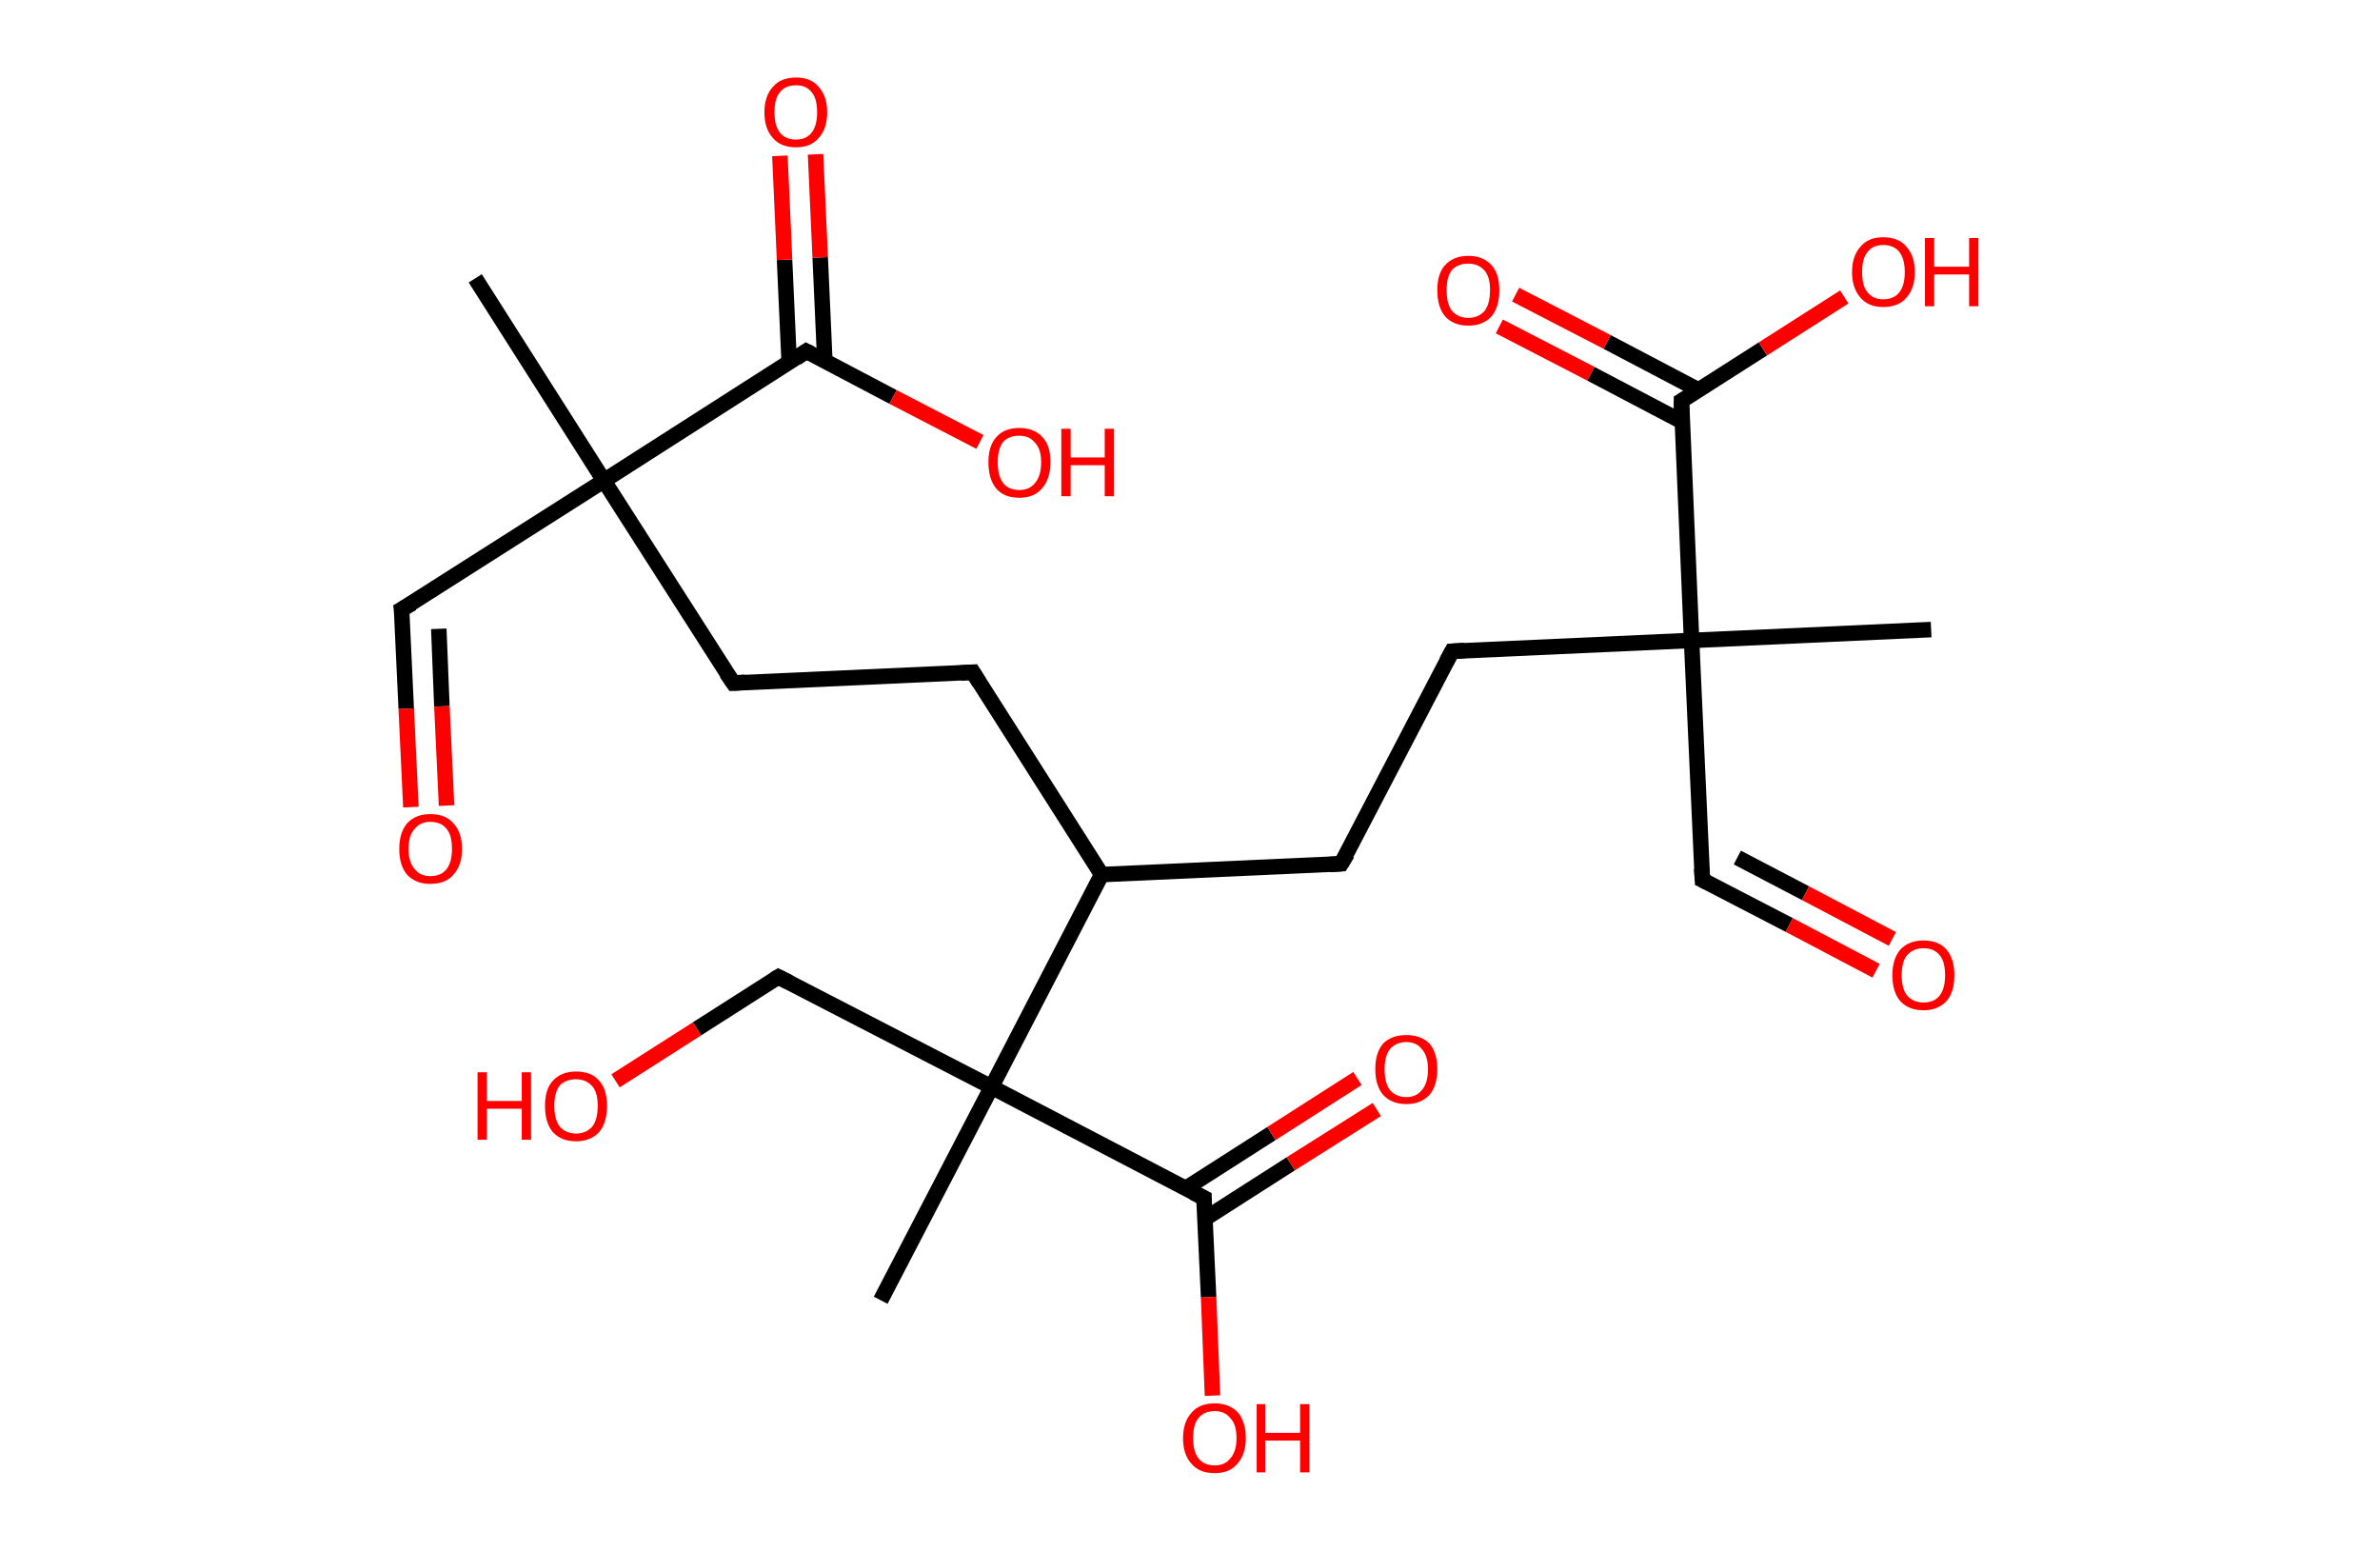 <?xml version='1.0' encoding='ASCII' standalone='yes'?>
<svg xmlns="http://www.w3.org/2000/svg" xmlns:rdkit="http://www.rdkit.org/xml" xmlns:xlink="http://www.w3.org/1999/xlink" version="1.1" baseProfile="full" xml:space="preserve" width="307px" height="200px" viewBox="0 0 307 200">
<!-- END OF HEADER -->
<rect style="opacity:1.0;fill:#FFFFFF;stroke:none" width="307.0" height="200.0" x="0.0" y="0.0"> </rect>
<path class="bond-0 atom-0 atom-1" d="M 61.3,35.9 L 77.9,62.0" style="fill:none;fill-rule:evenodd;stroke:#000000;stroke-width:2.0px;stroke-linecap:butt;stroke-linejoin:miter;stroke-opacity:1"/>
<path class="bond-1 atom-1 atom-2" d="M 77.9,62.0 L 51.8,78.6" style="fill:none;fill-rule:evenodd;stroke:#000000;stroke-width:2.0px;stroke-linecap:butt;stroke-linejoin:miter;stroke-opacity:1"/>
<path class="bond-2 atom-2 atom-3" d="M 51.8,78.6 L 52.4,91.4" style="fill:none;fill-rule:evenodd;stroke:#000000;stroke-width:2.0px;stroke-linecap:butt;stroke-linejoin:miter;stroke-opacity:1"/>
<path class="bond-2 atom-2 atom-3" d="M 52.4,91.4 L 53.0,104.1" style="fill:none;fill-rule:evenodd;stroke:#FF0000;stroke-width:2.0px;stroke-linecap:butt;stroke-linejoin:miter;stroke-opacity:1"/>
<path class="bond-2 atom-2 atom-3" d="M 56.6,81.1 L 57.0,91.1" style="fill:none;fill-rule:evenodd;stroke:#000000;stroke-width:2.0px;stroke-linecap:butt;stroke-linejoin:miter;stroke-opacity:1"/>
<path class="bond-2 atom-2 atom-3" d="M 57.0,91.1 L 57.6,103.9" style="fill:none;fill-rule:evenodd;stroke:#FF0000;stroke-width:2.0px;stroke-linecap:butt;stroke-linejoin:miter;stroke-opacity:1"/>
<path class="bond-3 atom-1 atom-4" d="M 77.9,62.0 L 94.6,88.1" style="fill:none;fill-rule:evenodd;stroke:#000000;stroke-width:2.0px;stroke-linecap:butt;stroke-linejoin:miter;stroke-opacity:1"/>
<path class="bond-4 atom-4 atom-5" d="M 94.6,88.1 L 125.5,86.7" style="fill:none;fill-rule:evenodd;stroke:#000000;stroke-width:2.0px;stroke-linecap:butt;stroke-linejoin:miter;stroke-opacity:1"/>
<path class="bond-5 atom-5 atom-6" d="M 125.5,86.7 L 142.1,112.8" style="fill:none;fill-rule:evenodd;stroke:#000000;stroke-width:2.0px;stroke-linecap:butt;stroke-linejoin:miter;stroke-opacity:1"/>
<path class="bond-6 atom-6 atom-7" d="M 142.1,112.8 L 173.0,111.4" style="fill:none;fill-rule:evenodd;stroke:#000000;stroke-width:2.0px;stroke-linecap:butt;stroke-linejoin:miter;stroke-opacity:1"/>
<path class="bond-7 atom-7 atom-8" d="M 173.0,111.4 L 187.3,84.0" style="fill:none;fill-rule:evenodd;stroke:#000000;stroke-width:2.0px;stroke-linecap:butt;stroke-linejoin:miter;stroke-opacity:1"/>
<path class="bond-8 atom-8 atom-9" d="M 187.3,84.0 L 218.2,82.6" style="fill:none;fill-rule:evenodd;stroke:#000000;stroke-width:2.0px;stroke-linecap:butt;stroke-linejoin:miter;stroke-opacity:1"/>
<path class="bond-9 atom-9 atom-10" d="M 218.2,82.6 L 249.1,81.2" style="fill:none;fill-rule:evenodd;stroke:#000000;stroke-width:2.0px;stroke-linecap:butt;stroke-linejoin:miter;stroke-opacity:1"/>
<path class="bond-10 atom-9 atom-11" d="M 218.2,82.6 L 219.6,113.5" style="fill:none;fill-rule:evenodd;stroke:#000000;stroke-width:2.0px;stroke-linecap:butt;stroke-linejoin:miter;stroke-opacity:1"/>
<path class="bond-11 atom-11 atom-12" d="M 219.6,113.5 L 230.8,119.3" style="fill:none;fill-rule:evenodd;stroke:#000000;stroke-width:2.0px;stroke-linecap:butt;stroke-linejoin:miter;stroke-opacity:1"/>
<path class="bond-11 atom-11 atom-12" d="M 230.8,119.3 L 242.0,125.2" style="fill:none;fill-rule:evenodd;stroke:#FF0000;stroke-width:2.0px;stroke-linecap:butt;stroke-linejoin:miter;stroke-opacity:1"/>
<path class="bond-11 atom-11 atom-12" d="M 224.1,110.6 L 232.9,115.2" style="fill:none;fill-rule:evenodd;stroke:#000000;stroke-width:2.0px;stroke-linecap:butt;stroke-linejoin:miter;stroke-opacity:1"/>
<path class="bond-11 atom-11 atom-12" d="M 232.9,115.2 L 244.1,121.1" style="fill:none;fill-rule:evenodd;stroke:#FF0000;stroke-width:2.0px;stroke-linecap:butt;stroke-linejoin:miter;stroke-opacity:1"/>
<path class="bond-12 atom-9 atom-13" d="M 218.2,82.6 L 216.9,51.7" style="fill:none;fill-rule:evenodd;stroke:#000000;stroke-width:2.0px;stroke-linecap:butt;stroke-linejoin:miter;stroke-opacity:1"/>
<path class="bond-13 atom-13 atom-14" d="M 219.1,50.3 L 207.3,44.1" style="fill:none;fill-rule:evenodd;stroke:#000000;stroke-width:2.0px;stroke-linecap:butt;stroke-linejoin:miter;stroke-opacity:1"/>
<path class="bond-13 atom-13 atom-14" d="M 207.3,44.1 L 195.5,38.0" style="fill:none;fill-rule:evenodd;stroke:#FF0000;stroke-width:2.0px;stroke-linecap:butt;stroke-linejoin:miter;stroke-opacity:1"/>
<path class="bond-13 atom-13 atom-14" d="M 217.0,54.4 L 205.2,48.2" style="fill:none;fill-rule:evenodd;stroke:#000000;stroke-width:2.0px;stroke-linecap:butt;stroke-linejoin:miter;stroke-opacity:1"/>
<path class="bond-13 atom-13 atom-14" d="M 205.2,48.2 L 193.4,42.1" style="fill:none;fill-rule:evenodd;stroke:#FF0000;stroke-width:2.0px;stroke-linecap:butt;stroke-linejoin:miter;stroke-opacity:1"/>
<path class="bond-14 atom-13 atom-15" d="M 216.9,51.7 L 227.4,45.0" style="fill:none;fill-rule:evenodd;stroke:#000000;stroke-width:2.0px;stroke-linecap:butt;stroke-linejoin:miter;stroke-opacity:1"/>
<path class="bond-14 atom-13 atom-15" d="M 227.4,45.0 L 237.9,38.3" style="fill:none;fill-rule:evenodd;stroke:#FF0000;stroke-width:2.0px;stroke-linecap:butt;stroke-linejoin:miter;stroke-opacity:1"/>
<path class="bond-15 atom-6 atom-16" d="M 142.1,112.8 L 127.9,140.2" style="fill:none;fill-rule:evenodd;stroke:#000000;stroke-width:2.0px;stroke-linecap:butt;stroke-linejoin:miter;stroke-opacity:1"/>
<path class="bond-16 atom-16 atom-17" d="M 127.9,140.2 L 113.6,167.7" style="fill:none;fill-rule:evenodd;stroke:#000000;stroke-width:2.0px;stroke-linecap:butt;stroke-linejoin:miter;stroke-opacity:1"/>
<path class="bond-17 atom-16 atom-18" d="M 127.9,140.2 L 100.4,126.0" style="fill:none;fill-rule:evenodd;stroke:#000000;stroke-width:2.0px;stroke-linecap:butt;stroke-linejoin:miter;stroke-opacity:1"/>
<path class="bond-18 atom-18 atom-19" d="M 100.4,126.0 L 89.9,132.7" style="fill:none;fill-rule:evenodd;stroke:#000000;stroke-width:2.0px;stroke-linecap:butt;stroke-linejoin:miter;stroke-opacity:1"/>
<path class="bond-18 atom-18 atom-19" d="M 89.9,132.7 L 79.4,139.4" style="fill:none;fill-rule:evenodd;stroke:#FF0000;stroke-width:2.0px;stroke-linecap:butt;stroke-linejoin:miter;stroke-opacity:1"/>
<path class="bond-19 atom-16 atom-20" d="M 127.9,140.2 L 155.3,154.5" style="fill:none;fill-rule:evenodd;stroke:#000000;stroke-width:2.0px;stroke-linecap:butt;stroke-linejoin:miter;stroke-opacity:1"/>
<path class="bond-20 atom-20 atom-21" d="M 155.4,157.2 L 166.5,150.1" style="fill:none;fill-rule:evenodd;stroke:#000000;stroke-width:2.0px;stroke-linecap:butt;stroke-linejoin:miter;stroke-opacity:1"/>
<path class="bond-20 atom-20 atom-21" d="M 166.5,150.1 L 177.6,143.1" style="fill:none;fill-rule:evenodd;stroke:#FF0000;stroke-width:2.0px;stroke-linecap:butt;stroke-linejoin:miter;stroke-opacity:1"/>
<path class="bond-20 atom-20 atom-21" d="M 152.9,153.3 L 164.0,146.2" style="fill:none;fill-rule:evenodd;stroke:#000000;stroke-width:2.0px;stroke-linecap:butt;stroke-linejoin:miter;stroke-opacity:1"/>
<path class="bond-20 atom-20 atom-21" d="M 164.0,146.2 L 175.1,139.1" style="fill:none;fill-rule:evenodd;stroke:#FF0000;stroke-width:2.0px;stroke-linecap:butt;stroke-linejoin:miter;stroke-opacity:1"/>
<path class="bond-21 atom-20 atom-22" d="M 155.3,154.5 L 155.9,167.3" style="fill:none;fill-rule:evenodd;stroke:#000000;stroke-width:2.0px;stroke-linecap:butt;stroke-linejoin:miter;stroke-opacity:1"/>
<path class="bond-21 atom-20 atom-22" d="M 155.9,167.3 L 156.4,180.0" style="fill:none;fill-rule:evenodd;stroke:#FF0000;stroke-width:2.0px;stroke-linecap:butt;stroke-linejoin:miter;stroke-opacity:1"/>
<path class="bond-22 atom-1 atom-23" d="M 77.9,62.0 L 104.0,45.3" style="fill:none;fill-rule:evenodd;stroke:#000000;stroke-width:2.0px;stroke-linecap:butt;stroke-linejoin:miter;stroke-opacity:1"/>
<path class="bond-23 atom-23 atom-24" d="M 106.4,46.6 L 105.8,33.2" style="fill:none;fill-rule:evenodd;stroke:#000000;stroke-width:2.0px;stroke-linecap:butt;stroke-linejoin:miter;stroke-opacity:1"/>
<path class="bond-23 atom-23 atom-24" d="M 105.8,33.2 L 105.2,19.9" style="fill:none;fill-rule:evenodd;stroke:#FF0000;stroke-width:2.0px;stroke-linecap:butt;stroke-linejoin:miter;stroke-opacity:1"/>
<path class="bond-23 atom-23 atom-24" d="M 101.8,46.8 L 101.2,33.5" style="fill:none;fill-rule:evenodd;stroke:#000000;stroke-width:2.0px;stroke-linecap:butt;stroke-linejoin:miter;stroke-opacity:1"/>
<path class="bond-23 atom-23 atom-24" d="M 101.2,33.5 L 100.6,20.1" style="fill:none;fill-rule:evenodd;stroke:#FF0000;stroke-width:2.0px;stroke-linecap:butt;stroke-linejoin:miter;stroke-opacity:1"/>
<path class="bond-24 atom-23 atom-25" d="M 104.0,45.3 L 115.2,51.2" style="fill:none;fill-rule:evenodd;stroke:#000000;stroke-width:2.0px;stroke-linecap:butt;stroke-linejoin:miter;stroke-opacity:1"/>
<path class="bond-24 atom-23 atom-25" d="M 115.2,51.2 L 126.4,57.0" style="fill:none;fill-rule:evenodd;stroke:#FF0000;stroke-width:2.0px;stroke-linecap:butt;stroke-linejoin:miter;stroke-opacity:1"/>
<path d="M 53.2,77.8 L 51.8,78.6 L 51.9,79.3" style="fill:none;stroke:#000000;stroke-width:2.0px;stroke-linecap:butt;stroke-linejoin:miter;stroke-opacity:1;"/>
<path d="M 93.7,86.8 L 94.6,88.1 L 96.1,88.0" style="fill:none;stroke:#000000;stroke-width:2.0px;stroke-linecap:butt;stroke-linejoin:miter;stroke-opacity:1;"/>
<path d="M 123.9,86.8 L 125.5,86.7 L 126.3,88.0" style="fill:none;stroke:#000000;stroke-width:2.0px;stroke-linecap:butt;stroke-linejoin:miter;stroke-opacity:1;"/>
<path d="M 171.5,111.5 L 173.0,111.4 L 173.8,110.1" style="fill:none;stroke:#000000;stroke-width:2.0px;stroke-linecap:butt;stroke-linejoin:miter;stroke-opacity:1;"/>
<path d="M 186.6,85.3 L 187.3,84.0 L 188.9,83.9" style="fill:none;stroke:#000000;stroke-width:2.0px;stroke-linecap:butt;stroke-linejoin:miter;stroke-opacity:1;"/>
<path d="M 219.5,112.0 L 219.6,113.5 L 220.2,113.8" style="fill:none;stroke:#000000;stroke-width:2.0px;stroke-linecap:butt;stroke-linejoin:miter;stroke-opacity:1;"/>
<path d="M 216.9,53.2 L 216.9,51.7 L 217.4,51.4" style="fill:none;stroke:#000000;stroke-width:2.0px;stroke-linecap:butt;stroke-linejoin:miter;stroke-opacity:1;"/>
<path d="M 101.8,126.7 L 100.4,126.0 L 99.9,126.3" style="fill:none;stroke:#000000;stroke-width:2.0px;stroke-linecap:butt;stroke-linejoin:miter;stroke-opacity:1;"/>
<path d="M 153.9,153.8 L 155.3,154.5 L 155.3,155.2" style="fill:none;stroke:#000000;stroke-width:2.0px;stroke-linecap:butt;stroke-linejoin:miter;stroke-opacity:1;"/>
<path d="M 102.7,46.2 L 104.0,45.3 L 104.6,45.6" style="fill:none;stroke:#000000;stroke-width:2.0px;stroke-linecap:butt;stroke-linejoin:miter;stroke-opacity:1;"/>
<path class="atom-3" d="M 51.5 109.5 Q 51.5 107.4, 52.5 106.2 Q 53.6 105.0, 55.5 105.0 Q 57.5 105.0, 58.5 106.2 Q 59.6 107.4, 59.6 109.5 Q 59.6 111.6, 58.5 112.8 Q 57.5 114.0, 55.5 114.0 Q 53.6 114.0, 52.5 112.8 Q 51.5 111.6, 51.5 109.5 M 55.5 113.0 Q 56.9 113.0, 57.6 112.1 Q 58.3 111.2, 58.3 109.5 Q 58.3 107.7, 57.6 106.9 Q 56.9 106.0, 55.5 106.0 Q 54.2 106.0, 53.5 106.9 Q 52.7 107.7, 52.7 109.5 Q 52.7 111.2, 53.5 112.1 Q 54.2 113.0, 55.5 113.0 " fill="#FF0000"/>
<path class="atom-12" d="M 244.1 125.8 Q 244.1 123.7, 245.1 122.5 Q 246.2 121.3, 248.1 121.3 Q 250.1 121.3, 251.1 122.5 Q 252.1 123.7, 252.1 125.8 Q 252.1 127.9, 251.1 129.1 Q 250.0 130.3, 248.1 130.3 Q 246.2 130.3, 245.1 129.1 Q 244.1 127.9, 244.1 125.8 M 248.1 129.3 Q 249.5 129.3, 250.2 128.4 Q 250.9 127.5, 250.9 125.8 Q 250.9 124.0, 250.2 123.2 Q 249.5 122.3, 248.1 122.3 Q 246.8 122.3, 246.0 123.2 Q 245.3 124.0, 245.3 125.8 Q 245.3 127.5, 246.0 128.4 Q 246.8 129.3, 248.1 129.3 " fill="#FF0000"/>
<path class="atom-14" d="M 185.4 37.4 Q 185.4 35.3, 186.4 34.2 Q 187.5 33.0, 189.4 33.0 Q 191.3 33.0, 192.4 34.2 Q 193.4 35.3, 193.4 37.4 Q 193.4 39.6, 192.4 40.8 Q 191.3 42.0, 189.4 42.0 Q 187.5 42.0, 186.4 40.8 Q 185.4 39.6, 185.4 37.4 M 189.4 41.0 Q 190.7 41.0, 191.5 40.1 Q 192.2 39.2, 192.2 37.4 Q 192.2 35.7, 191.5 34.9 Q 190.7 34.0, 189.4 34.0 Q 188.1 34.0, 187.3 34.8 Q 186.6 35.7, 186.6 37.4 Q 186.6 39.2, 187.3 40.1 Q 188.1 41.0, 189.4 41.0 " fill="#FF0000"/>
<path class="atom-15" d="M 238.9 35.1 Q 238.9 33.0, 240.0 31.8 Q 241.0 30.6, 242.9 30.6 Q 244.9 30.6, 245.9 31.8 Q 247.0 33.0, 247.0 35.1 Q 247.0 37.2, 245.9 38.4 Q 244.9 39.6, 242.9 39.6 Q 241.0 39.6, 240.0 38.4 Q 238.9 37.2, 238.9 35.1 M 242.9 38.6 Q 244.3 38.6, 245.0 37.7 Q 245.7 36.8, 245.7 35.1 Q 245.7 33.4, 245.0 32.5 Q 244.3 31.6, 242.9 31.6 Q 241.6 31.6, 240.9 32.5 Q 240.2 33.3, 240.2 35.1 Q 240.2 36.9, 240.9 37.7 Q 241.6 38.6, 242.9 38.6 " fill="#FF0000"/>
<path class="atom-15" d="M 248.3 30.7 L 249.5 30.7 L 249.5 34.4 L 254.0 34.4 L 254.0 30.7 L 255.2 30.7 L 255.2 39.5 L 254.0 39.5 L 254.0 35.4 L 249.5 35.4 L 249.5 39.5 L 248.3 39.5 L 248.3 30.7 " fill="#FF0000"/>
<path class="atom-19" d="M 61.6 138.3 L 62.8 138.3 L 62.8 142.0 L 67.3 142.0 L 67.3 138.3 L 68.5 138.3 L 68.5 147.0 L 67.3 147.0 L 67.3 143.0 L 62.8 143.0 L 62.8 147.0 L 61.6 147.0 L 61.6 138.3 " fill="#FF0000"/>
<path class="atom-19" d="M 70.3 142.6 Q 70.3 140.5, 71.3 139.4 Q 72.4 138.2, 74.3 138.2 Q 76.3 138.2, 77.3 139.4 Q 78.3 140.5, 78.3 142.6 Q 78.3 144.8, 77.3 146.0 Q 76.2 147.2, 74.3 147.2 Q 72.4 147.2, 71.3 146.0 Q 70.3 144.8, 70.3 142.6 M 74.3 146.2 Q 75.6 146.2, 76.4 145.3 Q 77.1 144.4, 77.1 142.6 Q 77.1 140.9, 76.4 140.1 Q 75.6 139.2, 74.3 139.2 Q 73.0 139.2, 72.2 140.0 Q 71.5 140.9, 71.5 142.6 Q 71.5 144.4, 72.2 145.3 Q 73.0 146.2, 74.3 146.2 " fill="#FF0000"/>
<path class="atom-21" d="M 177.4 137.9 Q 177.4 135.8, 178.4 134.6 Q 179.5 133.5, 181.4 133.5 Q 183.3 133.5, 184.4 134.6 Q 185.4 135.8, 185.4 137.9 Q 185.4 140.0, 184.4 141.2 Q 183.3 142.4, 181.4 142.4 Q 179.5 142.4, 178.4 141.2 Q 177.4 140.0, 177.4 137.9 M 181.4 141.5 Q 182.7 141.5, 183.4 140.6 Q 184.2 139.7, 184.2 137.9 Q 184.2 136.2, 183.4 135.3 Q 182.7 134.4, 181.4 134.4 Q 180.1 134.4, 179.3 135.3 Q 178.6 136.2, 178.6 137.9 Q 178.6 139.7, 179.3 140.6 Q 180.1 141.5, 181.4 141.5 " fill="#FF0000"/>
<path class="atom-22" d="M 152.6 185.5 Q 152.6 183.4, 153.7 182.2 Q 154.7 181.0, 156.7 181.0 Q 158.6 181.0, 159.7 182.2 Q 160.7 183.4, 160.7 185.5 Q 160.7 187.6, 159.6 188.8 Q 158.6 190.0, 156.7 190.0 Q 154.7 190.0, 153.7 188.8 Q 152.6 187.6, 152.6 185.5 M 156.7 189.0 Q 158.0 189.0, 158.7 188.1 Q 159.5 187.2, 159.5 185.5 Q 159.5 183.7, 158.7 182.9 Q 158.0 182.0, 156.7 182.0 Q 155.3 182.0, 154.6 182.9 Q 153.9 183.7, 153.9 185.5 Q 153.9 187.2, 154.6 188.1 Q 155.3 189.0, 156.7 189.0 " fill="#FF0000"/>
<path class="atom-22" d="M 162.1 181.1 L 163.2 181.1 L 163.2 184.8 L 167.7 184.8 L 167.7 181.1 L 168.9 181.1 L 168.9 189.9 L 167.7 189.9 L 167.7 185.8 L 163.2 185.8 L 163.2 189.9 L 162.1 189.9 L 162.1 181.1 " fill="#FF0000"/>
<path class="atom-24" d="M 98.6 14.5 Q 98.6 12.4, 99.7 11.2 Q 100.7 10.0, 102.7 10.0 Q 104.6 10.0, 105.6 11.2 Q 106.7 12.4, 106.7 14.5 Q 106.7 16.6, 105.6 17.8 Q 104.6 19.0, 102.7 19.0 Q 100.7 19.0, 99.7 17.8 Q 98.6 16.6, 98.6 14.5 M 102.7 18.0 Q 104.0 18.0, 104.7 17.1 Q 105.4 16.2, 105.4 14.5 Q 105.4 12.7, 104.7 11.9 Q 104.0 11.0, 102.7 11.0 Q 101.3 11.0, 100.6 11.9 Q 99.9 12.7, 99.9 14.5 Q 99.9 16.2, 100.6 17.1 Q 101.3 18.0, 102.7 18.0 " fill="#FF0000"/>
<path class="atom-25" d="M 127.5 59.6 Q 127.5 57.5, 128.5 56.4 Q 129.5 55.2, 131.5 55.2 Q 133.4 55.2, 134.5 56.4 Q 135.5 57.5, 135.5 59.6 Q 135.5 61.8, 134.4 63.0 Q 133.4 64.2, 131.5 64.2 Q 129.5 64.2, 128.5 63.0 Q 127.5 61.8, 127.5 59.6 M 131.5 63.2 Q 132.8 63.2, 133.5 62.3 Q 134.3 61.4, 134.3 59.6 Q 134.3 57.9, 133.5 57.1 Q 132.8 56.2, 131.5 56.2 Q 130.1 56.2, 129.4 57.0 Q 128.7 57.9, 128.7 59.6 Q 128.7 61.4, 129.4 62.3 Q 130.1 63.2, 131.5 63.2 " fill="#FF0000"/>
<path class="atom-25" d="M 136.9 55.3 L 138.1 55.3 L 138.1 59.0 L 142.5 59.0 L 142.5 55.3 L 143.7 55.3 L 143.7 64.0 L 142.5 64.0 L 142.5 60.0 L 138.1 60.0 L 138.1 64.0 L 136.9 64.0 L 136.9 55.3 " fill="#FF0000"/>
</svg>
